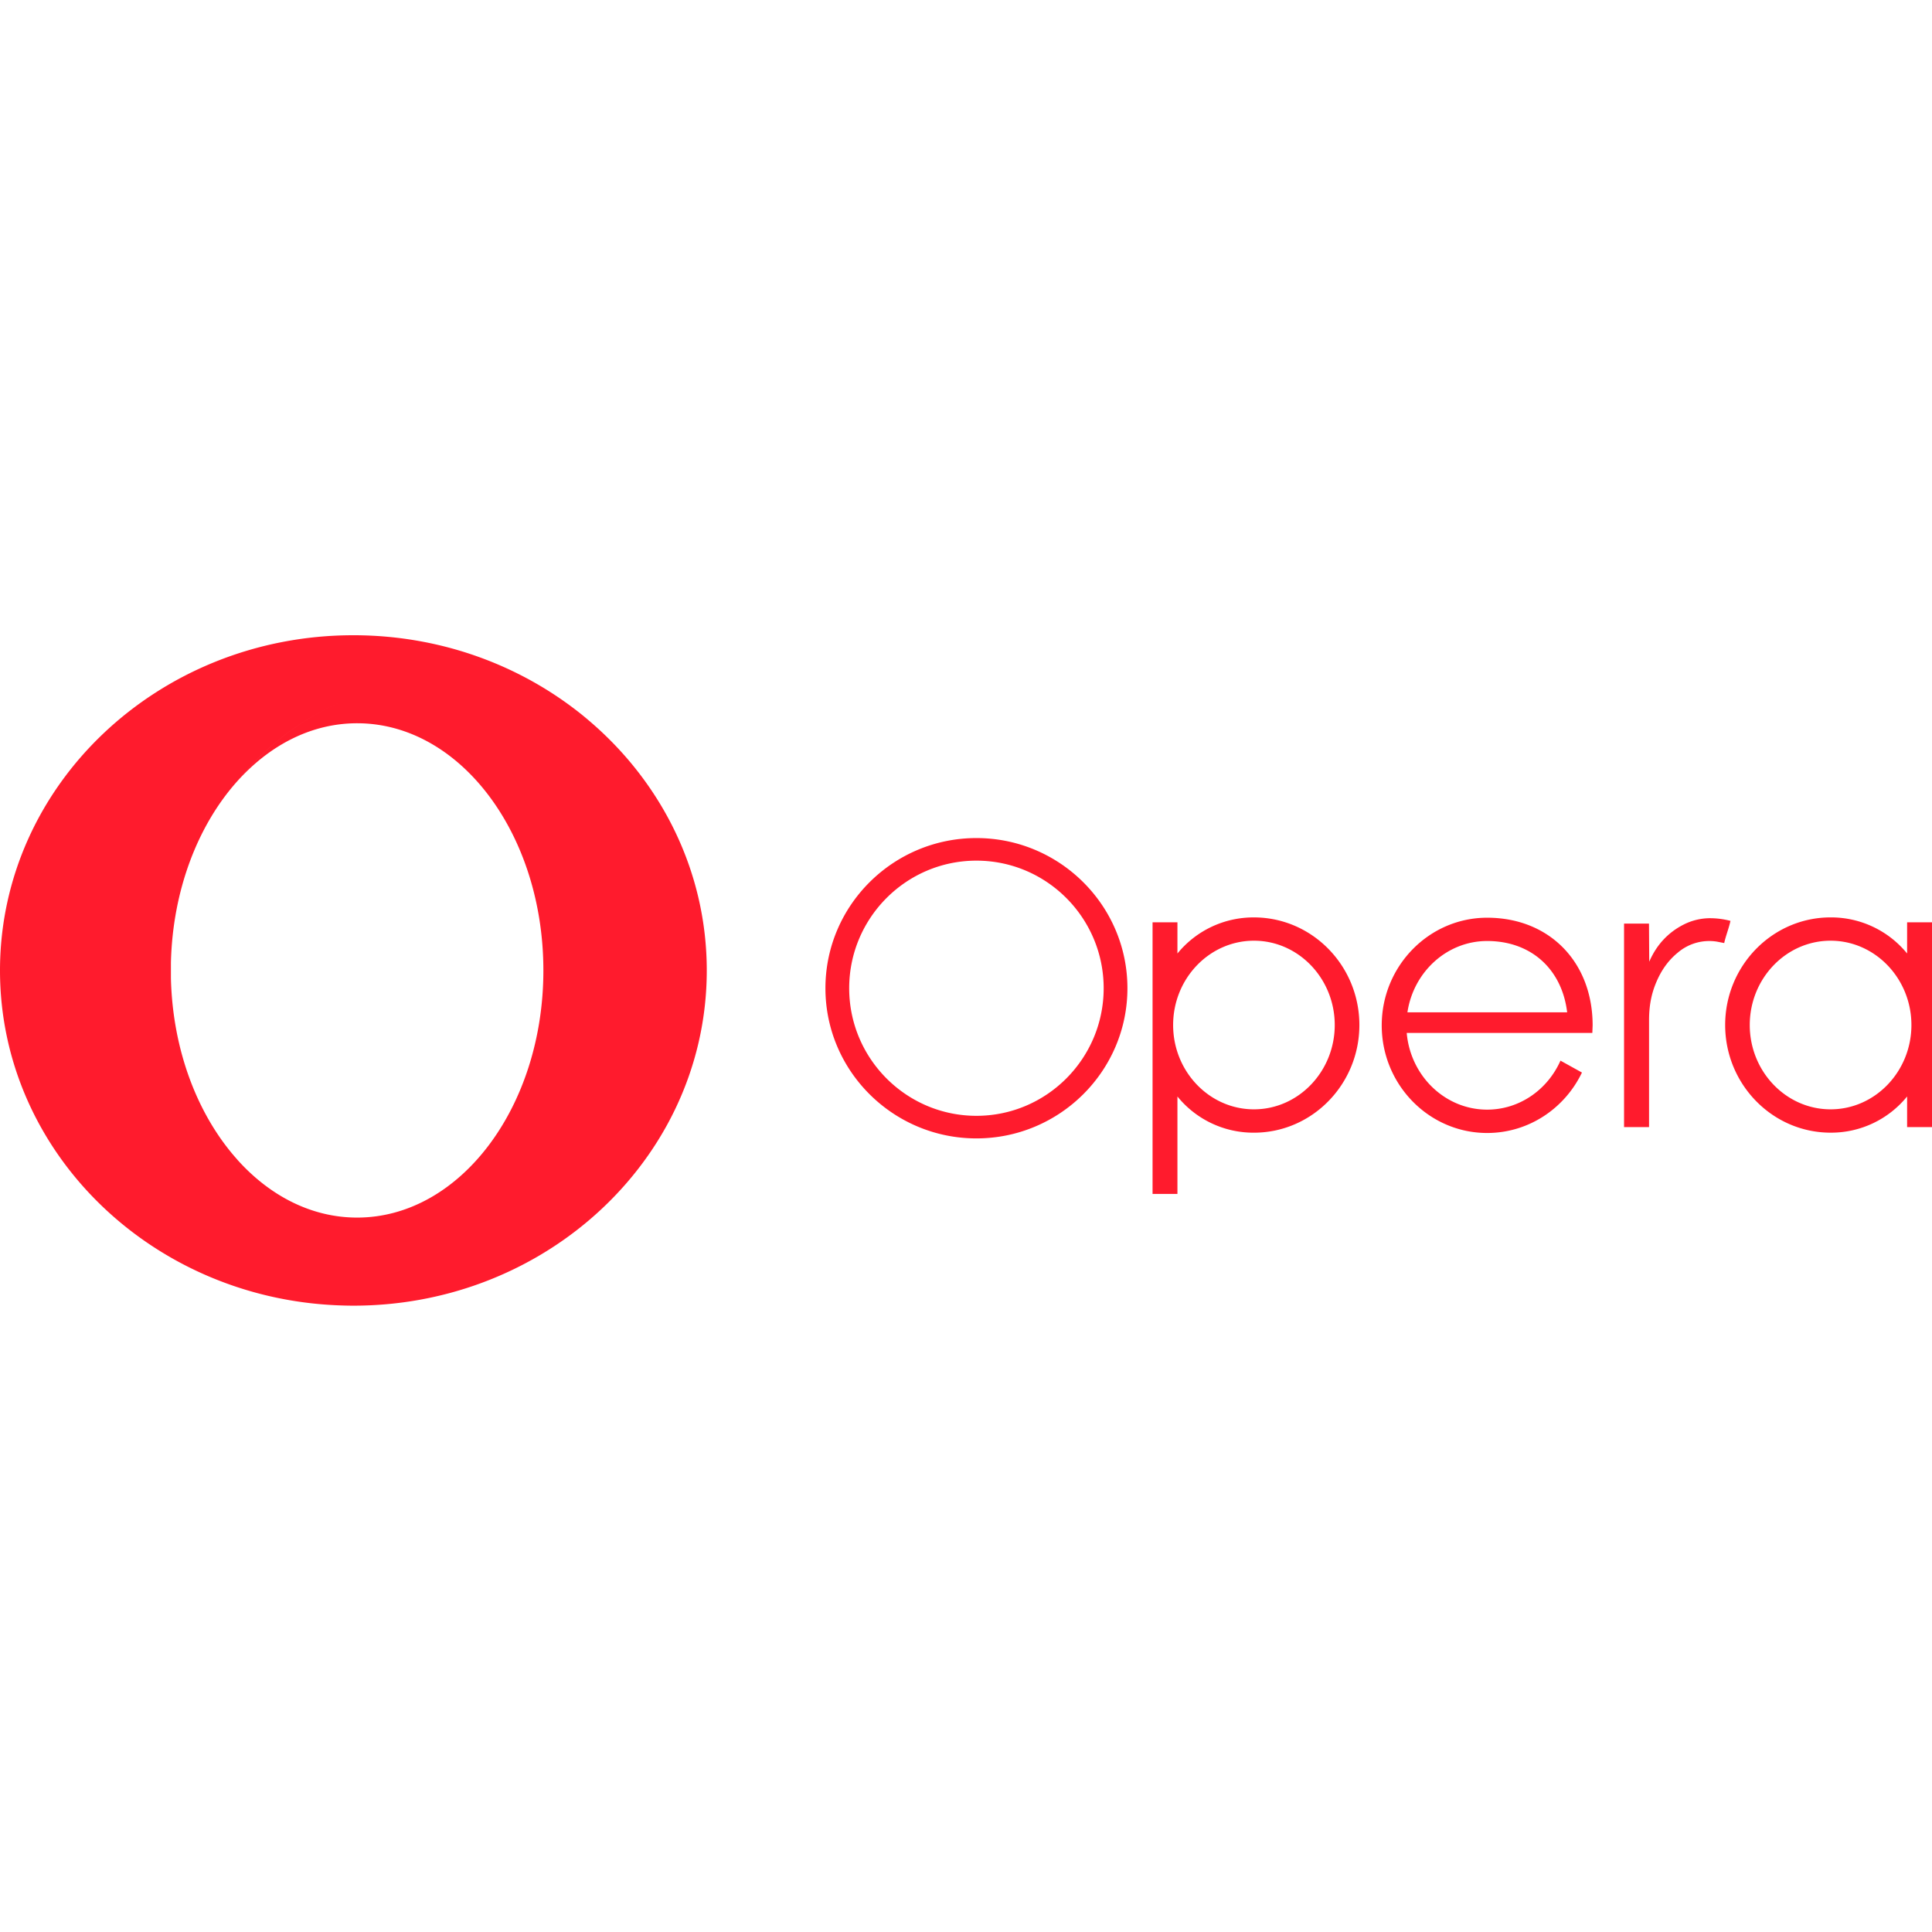 <svg xmlns="http://www.w3.org/2000/svg" fill="#ff1b2d" viewBox="0 0 128 128"><path d="M15.707 51.777c2.148-2.406 4.922-3.859 7.953-3.859 6.817 0 12.34 7.332 12.34 16.379 0 9.039-5.527 16.371-12.34 16.371-3.031 0-5.805-1.449-7.953-3.855 3.355 4.141 8.348 6.762 13.926 6.762a17.53 17.53 0 009.379-2.723c4.793-4.066 7.813-9.973 7.813-16.555s-3.02-12.492-7.809-16.559a17.52 17.52 0 00-9.383-2.719c-5.574 0-10.57 2.621-13.926 6.758m7.703-9.691C10.48 42.086 0 52.027 0 64.297c0 11.91 9.883 21.629 22.297 22.18.371.016.742.027 1.113.027 5.996 0 11.461-2.137 15.602-5.652a17.54 17.54 0 01-9.379 2.723c-5.578 0-10.57-2.625-13.926-6.766-2.59-2.898-4.266-7.184-4.383-11.988V63.77c.117-4.809 1.793-9.094 4.379-11.992 3.359-4.137 8.352-6.758 13.93-6.758 3.43 0 6.637.988 9.383 2.715-4.125-3.497-9.555-5.626-15.516-5.649zm59.668 31.41c-2.953 0-5.355-2.508-5.355-5.586s2.402-5.586 5.355-5.586 5.352 2.512 5.352 5.586-2.402 5.586-5.352 5.586m0-12.715a6.5 6.5 0 00-5.07 2.391v-2.066H76.36v17.996h1.648v-6.457a6.48 6.48 0 005.07 2.398c3.852 0 6.984-3.199 6.984-7.133s-3.133-7.129-6.984-7.129M64.691 73.926c-4.648 0-8.43-3.793-8.43-8.453s3.781-8.453 8.43-8.453 8.43 3.793 8.43 8.453-3.781 8.453-8.43 8.453m0-18.402c-5.516 0-10.004 4.461-10.004 9.949s4.488 9.949 10.004 9.949 10.004-4.465 10.004-9.949-4.488-9.949-10.004-9.949m48.473 5.312a3.89 3.89 0 00-1.609.414c-1.055.535-1.785 1.348-2.254 2.387l-.035.078-.016-2.523h-1.652v13.48h1.656v-7.074c0-.996.164-1.805.508-2.59.316-.73.762-1.379 1.398-1.895a3.21 3.21 0 012.594-.727l.48.094c.094-.449.32-1.02.414-1.469a5.352 5.352 0 00-1.484-.176m-14.637 1.509c2.918 0 4.957 1.871 5.301 4.723H93.246c.398-2.668 2.613-4.723 5.281-4.723m0-1.543c-3.852 0-6.984 3.203-6.984 7.133s3.133 7.129 6.984 7.129c2.758 0 5.145-1.633 6.281-4.004l-1.422-.789c-.852 1.918-2.707 3.246-4.859 3.246-2.789 0-5.082-2.238-5.328-5.082h12.297l.02-.5c0-4.203-2.875-7.133-6.988-7.133m22.753 12.695c-2.953 0-5.355-2.508-5.355-5.586s2.402-5.586 5.355-5.586 5.355 2.512 5.355 5.586-2.402 5.586-5.355 5.586m5.07-12.391v2.066a6.5 6.5 0 00-5.07-2.391c-3.852 0-6.984 3.199-6.984 7.129s3.133 7.133 6.984 7.133a6.485 6.485 0 005.07-2.398v2.031H128v-13.57zm0 0"/></svg>